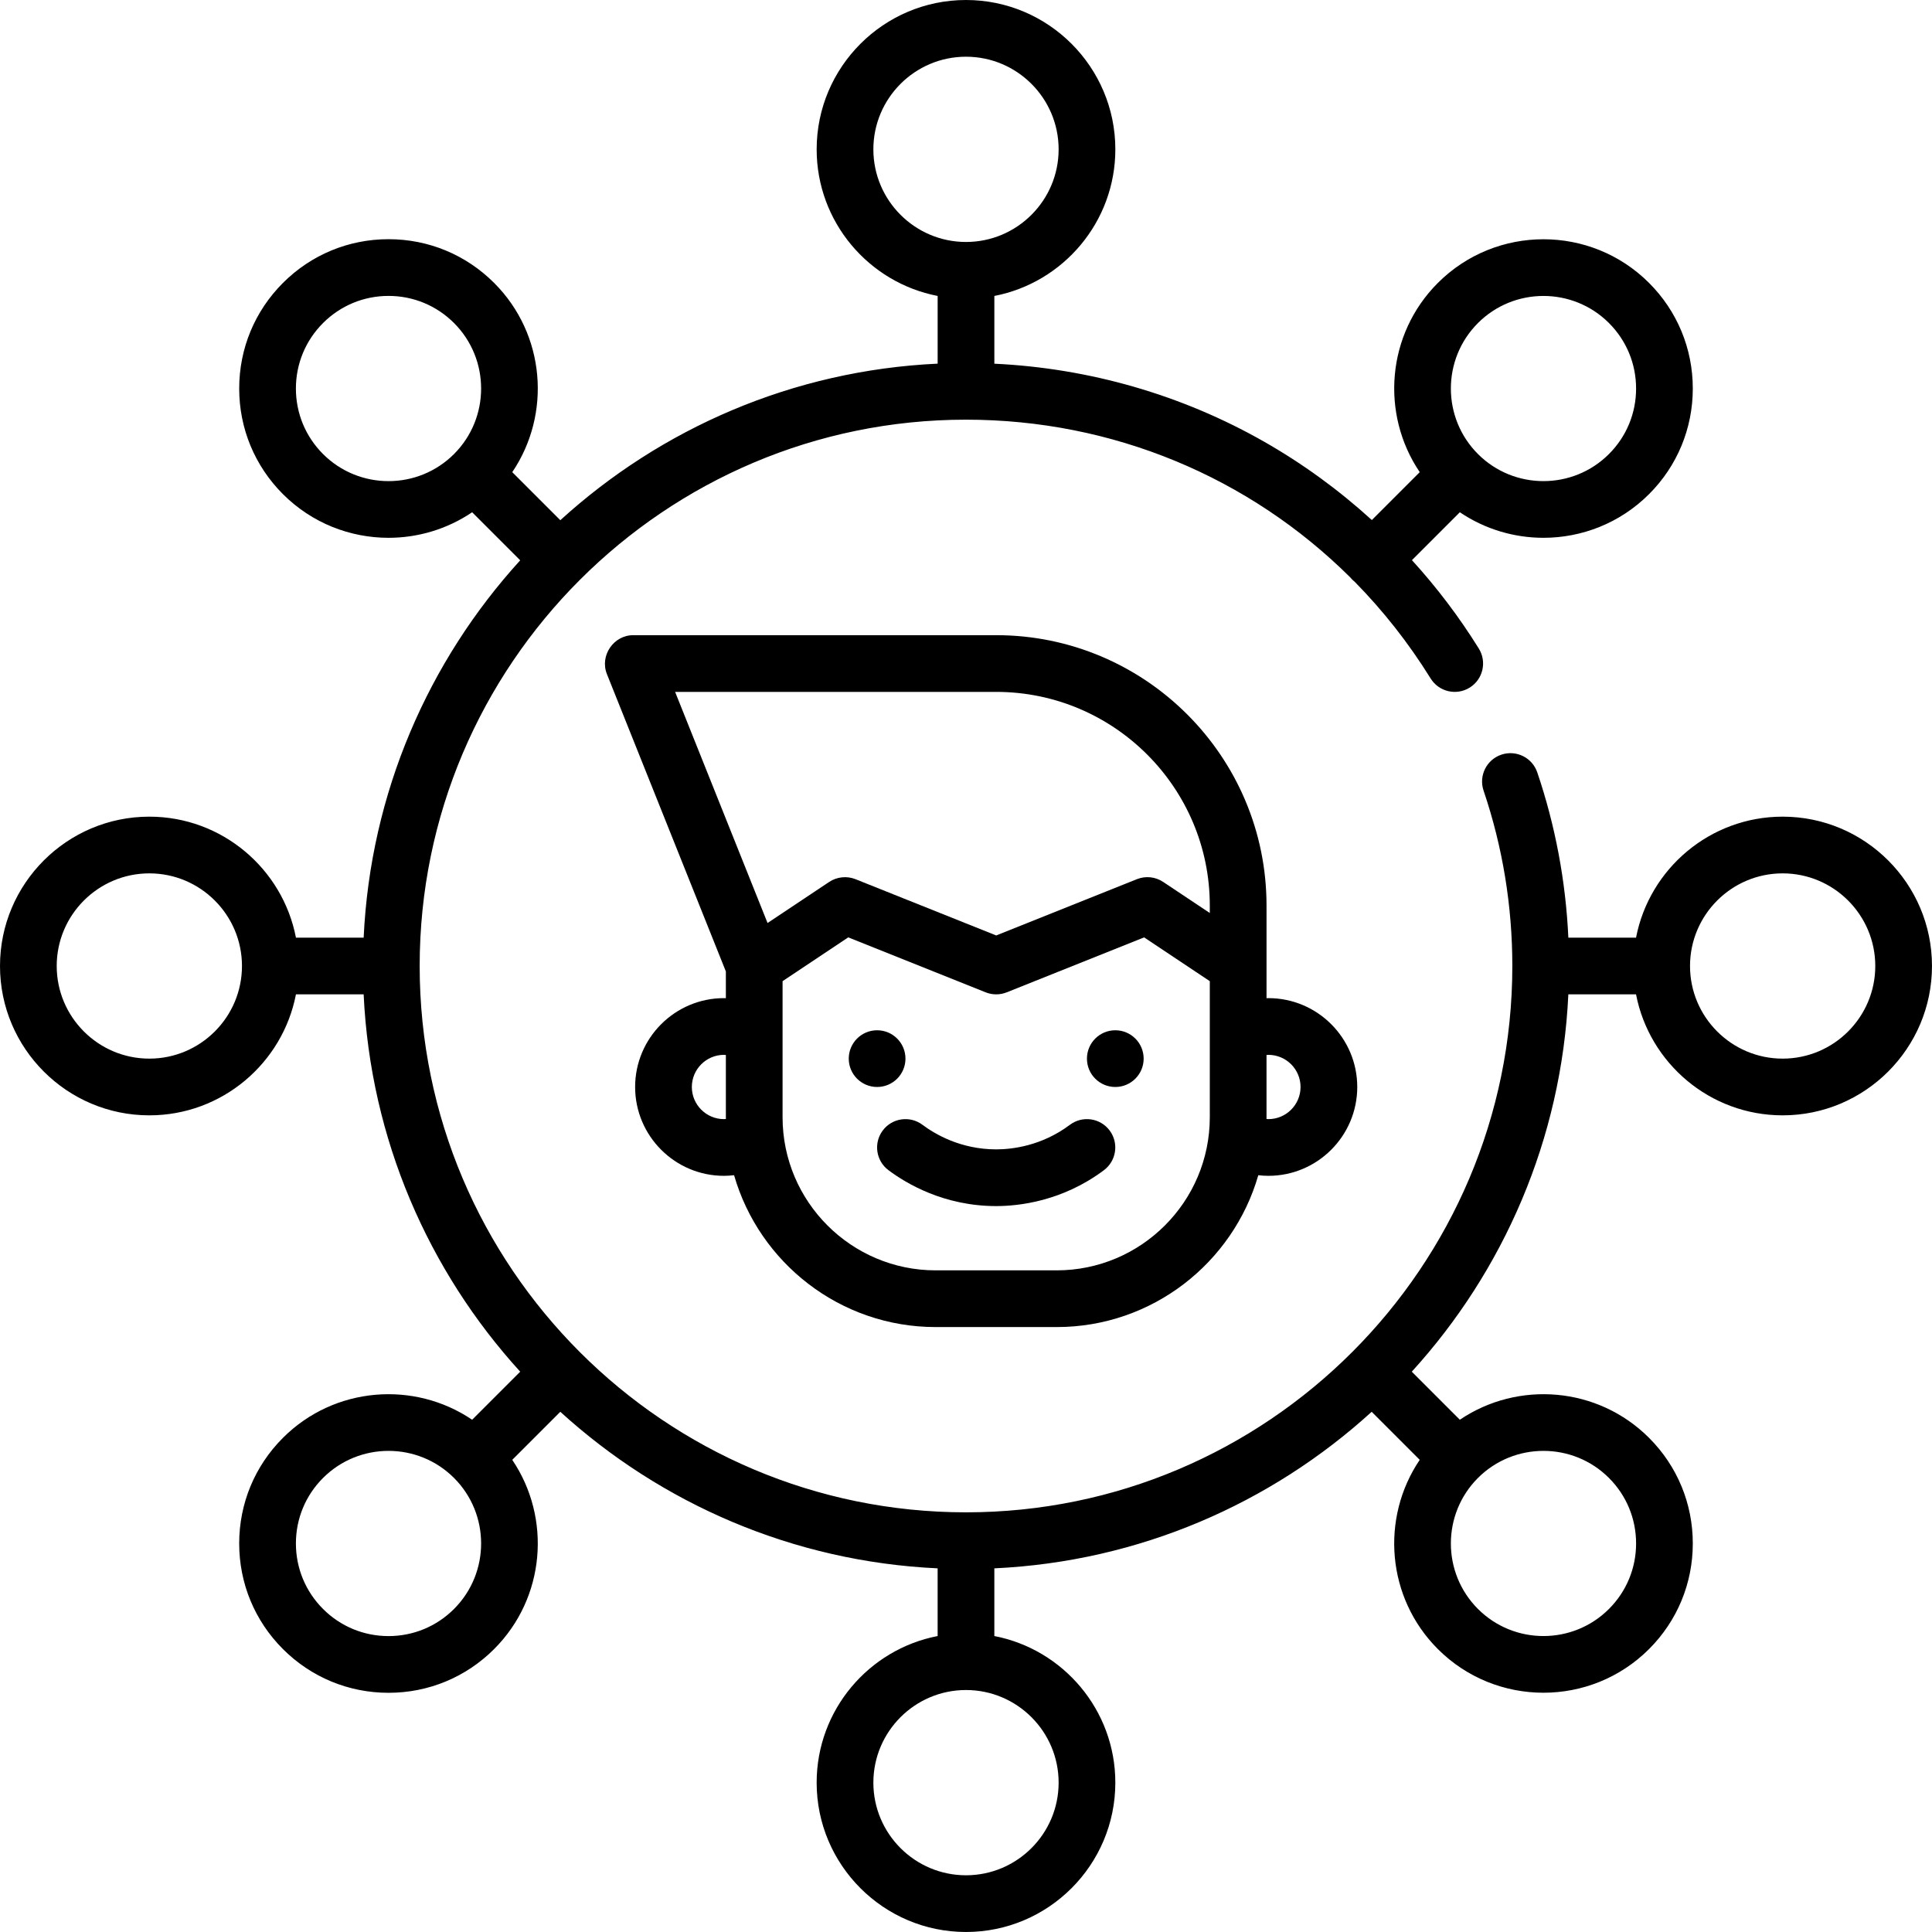 <?xml version="1.0" encoding="iso-8859-1"?>
<!-- Generator: Adobe Illustrator 19.0.0, SVG Export Plug-In . SVG Version: 6.00 Build 0)  -->
<svg version="1.1" id="Capa_1" xmlns="http://www.w3.org/2000/svg" xmlns:xlink="http://www.w3.org/1999/xlink" x="0px" y="0px"
	 viewBox="0 0 512.002 512.002" style="enable-background:new 0 0 512.002 512.002;" xml:space="preserve">
<g>
	<g>
		<path d="M336.144,264.517c-0.167,0-0.334,0.012-0.501,0.016v-24.564c0-39.502-32.138-71.64-71.64-71.64h-96.188
			c-5.221,0-8.919,5.45-6.977,10.306l31.525,78.812v7.087c-0.167-0.003-0.334-0.017-0.501-0.017
			c-12.983,0-23.546,10.563-23.546,23.546s10.563,23.546,23.546,23.546c0.898,0,1.789-0.067,2.676-0.167
			c6.684,23.211,28.1,40.246,53.433,40.246h32.063c25.331,0,46.745-17.031,53.431-40.24c0.888,0.101,1.781,0.161,2.678,0.161
			c12.983,0,23.546-10.563,23.546-23.546S349.127,264.517,336.144,264.517z M191.862,296.58c-4.696,0-8.517-3.82-8.517-8.517
			s3.82-8.517,8.517-8.517c0.168,0,0.334,0.025,0.501,0.035v16.497c0,0.155,0.01,0.309,0.012,0.463
			C192.203,296.552,192.034,296.58,191.862,296.58z M320.611,296.079c0.001,22.376-18.203,40.579-40.578,40.579H247.97
			c-22.376,0-40.579-18.204-40.579-40.579v-36.056l17.411-11.608l36.408,14.563c1.789,0.716,3.789,0.717,5.581,0l36.409-14.563
			l17.411,11.608V296.079z M320.612,241.959l-12.363-8.242c-2.059-1.373-4.66-1.644-6.959-0.724l-37.289,14.915l-37.287-14.915
			c-2.276-0.91-4.92-0.636-6.96,0.724l-16.341,10.894l-24.501-61.253h85.088c31.215,0,56.611,25.396,56.611,56.611V241.959z
			 M336.143,296.58c-0.172,0-0.342-0.023-0.513-0.033c0.001-0.156,0.012-0.311,0.012-0.468v-16.501
			c0.167-0.009,0.333-0.031,0.501-0.031c4.696,0,8.517,3.82,8.517,8.517S340.839,296.58,336.143,296.58z"/>
	</g>
</g>
<g>
	<g>
		<path d="M294.06,299.586c-2.49-3.32-7.199-3.992-10.521-1.503c-7.555,5.667-15.484,6.513-19.538,6.513
			c-9.443,0-16.295-4.08-19.538-6.513c-3.319-2.49-8.031-1.817-10.521,1.503c-2.49,3.319-1.817,8.031,1.503,10.521
			c4.739,3.555,14.753,9.519,28.556,9.519c5.925,0,17.513-1.236,28.556-9.519C295.877,307.616,296.55,302.905,294.06,299.586z"/>
	</g>
</g>
<g>
	<g>
		<circle cx="232.444" cy="280.548" r="7.515"/>
	</g>
</g>
<g>
	<g>
		<circle cx="295.567" cy="280.548" r="7.515"/>
	</g>
</g>
<g>
	<g>
		<path d="M472.423,216.423c-19.254,0-35.331,13.822-38.853,32.063h-17.938c-0.692-14.965-3.449-29.661-8.233-43.784
			c-1.331-3.931-5.598-6.038-9.529-4.706c-3.931,1.332-6.038,5.597-4.706,9.529c5.055,14.923,7.619,30.561,7.619,46.476
			c0,79.834-64.949,144.783-144.783,144.783s-144.783-64.949-144.783-144.783S176.166,111.218,256,111.218
			c38.854,0,75.067,15.209,101.834,41.799c0.168,0.209,0.348,0.413,0.542,0.606c0.213,0.213,0.439,0.407,0.67,0.589
			c7.518,7.646,14.266,16.205,20.087,25.591c2.188,3.528,6.823,4.613,10.347,2.425c3.527-2.187,4.613-6.819,2.426-10.347
			c-5.18-8.351-11.128-16.195-17.725-23.436l12.693-12.693c6.667,4.509,14.411,6.772,22.158,6.772
			c10.135,0,20.27-3.858,27.987-11.573c7.475-7.475,11.592-17.414,11.592-27.986s-4.117-20.51-11.592-27.986
			c-15.432-15.432-40.539-15.43-55.971,0c-13.613,13.614-15.208,34.756-4.8,50.144l-12.693,12.693
			c-8.734-7.955-18.338-14.956-28.636-20.815c-21.766-12.382-46.308-19.436-71.404-20.616V78.431
			c18.241-3.522,32.063-19.599,32.063-38.853c0-21.823-17.755-39.577-39.577-39.577s-39.577,17.755-39.577,39.577
			c0,19.254,13.822,35.331,32.063,38.853v17.94c-38.409,1.787-73.32,17.191-99.998,41.49l-12.735-12.735
			c10.407-15.388,8.813-36.53-4.801-50.145c-7.475-7.476-17.414-11.592-27.986-11.592s-20.51,4.116-27.986,11.592
			c-7.476,7.475-11.592,17.413-11.592,27.986c0,10.572,4.116,20.51,11.592,27.986c7.715,7.716,17.85,11.574,27.985,11.574
			c7.748,0,15.492-2.263,22.159-6.772l12.735,12.735c-24.297,26.677-39.701,61.588-41.489,99.997H78.43
			c-3.522-18.241-19.599-32.063-38.853-32.063C17.755,216.423,0,234.178,0,256.001s17.755,39.577,39.577,39.577
			c19.254,0,35.331-13.822,38.853-32.063h17.94c1.787,38.409,17.191,73.32,41.49,99.998l-12.735,12.735
			c-15.388-10.408-36.531-8.812-50.145,4.801c-7.476,7.475-11.592,17.414-11.592,27.986c0,10.572,4.116,20.51,11.592,27.986
			c7.475,7.476,17.413,11.592,27.986,11.592c10.572,0,20.51-4.116,27.986-11.592c13.614-13.614,15.209-34.756,4.801-50.145
			l12.735-12.735c26.678,24.299,61.588,39.704,99.998,41.49v17.94c-18.241,3.522-32.063,19.599-32.063,38.853
			c0,21.823,17.755,39.577,39.577,39.577c21.823,0,39.577-17.755,39.577-39.577c0-19.254-13.822-35.331-32.063-38.853v-17.94
			c38.409-1.788,73.32-17.191,99.997-41.49l12.735,12.735c-10.406,15.388-8.812,36.53,4.801,50.144
			c7.717,7.717,17.849,11.574,27.987,11.574c10.133,0,20.27-3.859,27.985-11.574c7.476-7.475,11.593-17.413,11.593-27.986
			c0-10.572-4.117-20.51-11.592-27.986c0,0,0,0-0.001,0c-13.614-13.614-34.755-15.208-50.144-4.801l-12.735-12.735
			c24.299-26.677,39.704-61.588,41.49-99.997h17.94c3.522,18.241,19.599,32.063,38.853,32.063c21.823,0,39.577-17.755,39.577-39.577
			S494.245,216.423,472.423,216.423z M391.676,85.609c9.57-9.573,25.145-9.571,34.716,0c4.636,4.636,7.19,10.801,7.19,17.358
			c0,6.557-2.554,12.722-7.19,17.358c-9.572,9.569-25.145,9.572-34.716,0C382.105,110.753,382.104,95.179,391.676,85.609z
			 M231.452,39.578c0-13.535,11.013-24.548,24.548-24.548c13.536,0,24.548,11.013,24.548,24.548
			c0,13.535-11.012,24.548-24.548,24.548C242.465,64.126,231.452,53.113,231.452,39.578z M120.324,120.325
			c-9.572,9.572-25.145,9.571-34.716,0c-4.636-4.636-7.19-10.801-7.19-17.358c0-6.557,2.553-12.722,7.19-17.358
			c4.637-4.636,10.801-7.19,17.358-7.19c6.557,0,12.722,2.553,17.358,7.19C129.895,95.179,129.895,110.754,120.324,120.325z
			 M39.577,280.548c-13.535,0-24.548-11.012-24.548-24.548s11.013-24.548,24.548-24.548c13.535,0,24.548,11.013,24.548,24.548
			S53.113,280.548,39.577,280.548z M120.324,426.392c-4.636,4.636-10.801,7.19-17.358,7.19c-6.557,0-12.722-2.553-17.358-7.19
			s-7.19-10.801-7.19-17.358s2.553-12.722,7.19-17.358c4.786-4.786,11.071-7.178,17.358-7.178c6.285,0,12.573,2.394,17.358,7.178
			C129.896,401.247,129.896,416.822,120.324,426.392z M280.548,472.423c0,13.535-11.012,24.548-24.548,24.548
			c-13.535,0-24.548-11.013-24.548-24.548c0-13.535,11.013-24.548,24.548-24.548C269.536,447.875,280.548,458.888,280.548,472.423z
			 M391.675,391.677c4.786-4.785,11.073-7.178,17.359-7.178c6.285,0,12.573,2.393,17.357,7.178
			c4.637,4.636,7.191,10.801,7.191,17.358c0,6.557-2.554,12.722-7.191,17.358c-9.57,9.57-25.144,9.573-34.715,0
			C382.104,416.822,382.104,401.247,391.675,391.677z M472.423,280.548c-13.536,0-24.548-11.012-24.548-24.548
			s11.011-24.548,24.548-24.548c13.536,0,24.548,11.013,24.548,24.548S485.959,280.548,472.423,280.548z"/>
	</g>
</g>
<g>
</g>
<g>
</g>
<g>
</g>
<g>
</g>
<g>
</g>
<g>
</g>
<g>
</g>
<g>
</g>
<g>
</g>
<g>
</g>
<g>
</g>
<g>
</g>
<g>
</g>
<g>
</g>
<g>
</g>
</svg>
